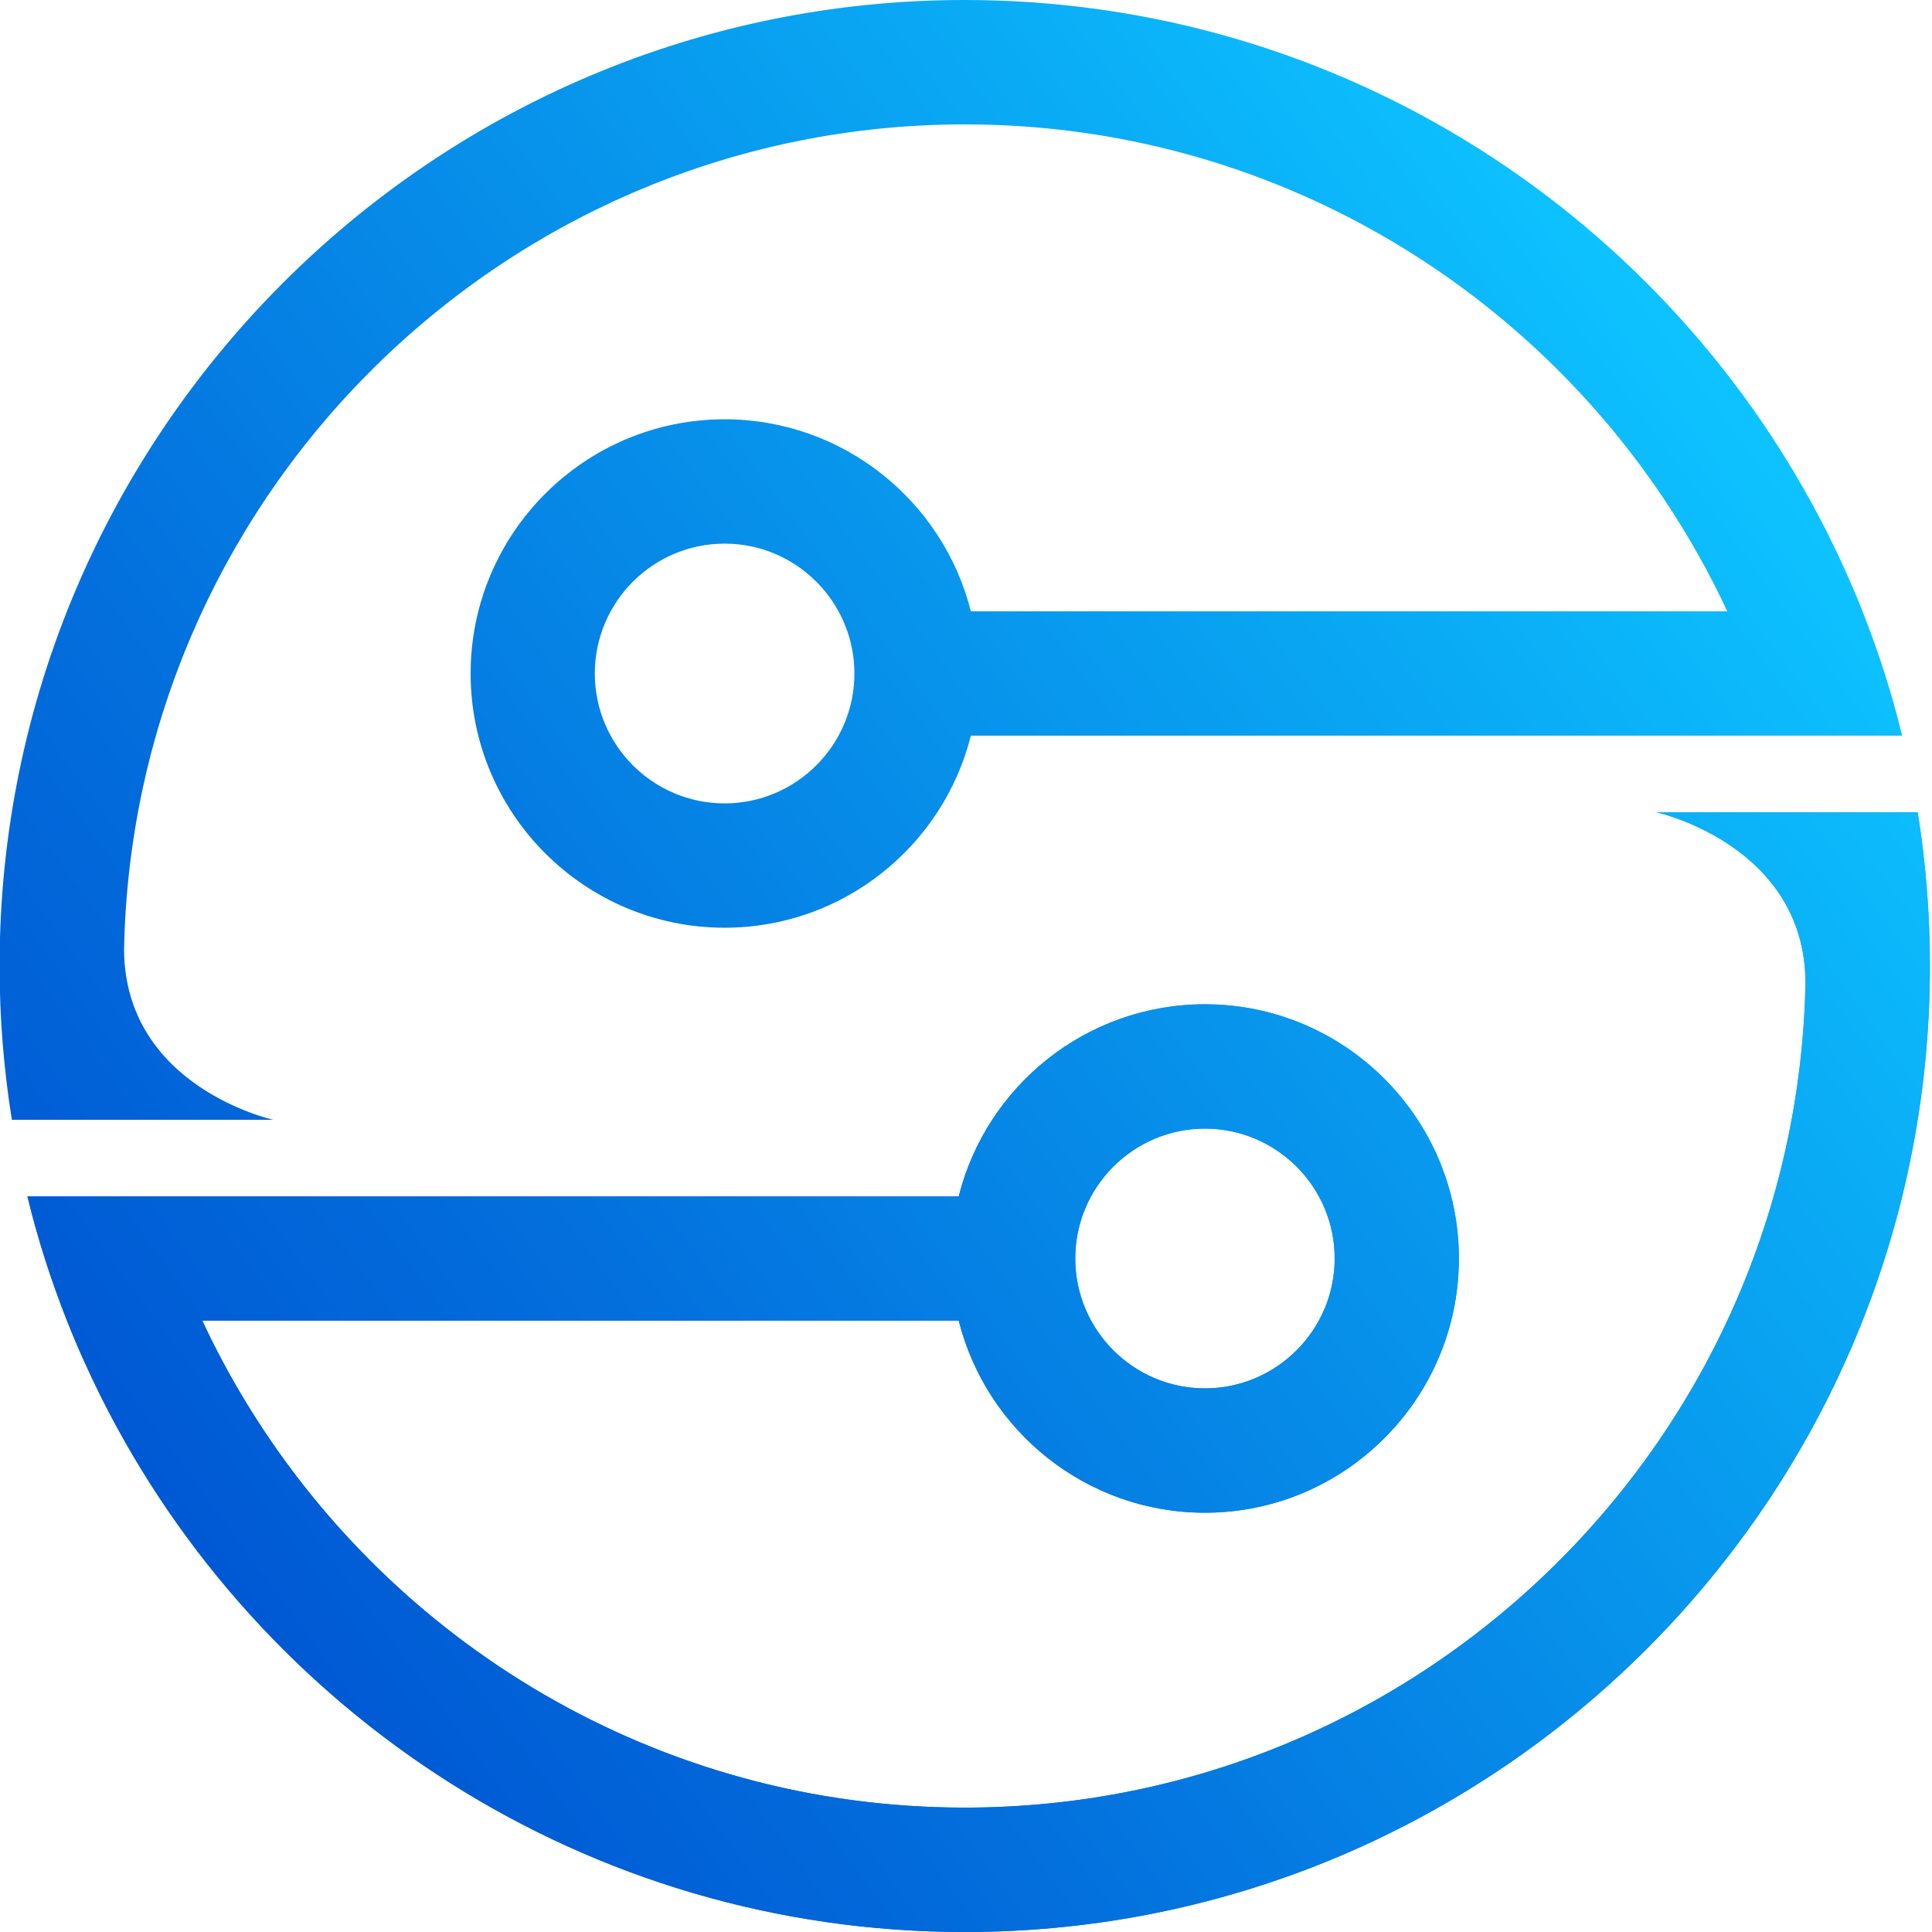 <svg width="42" height="42" viewBox="0 0 42 42" fill="none" xmlns="http://www.w3.org/2000/svg">
<path d="M41.689 17.657H38.947H36.005C36.005 17.657 39.231 18.362 39.25 21.355C39.06 31.28 30.936 39.296 20.973 39.296C14.313 39.296 8.475 35.714 5.28 30.373C4.959 29.836 4.663 29.282 4.398 28.71H20.842C21.444 31.105 23.615 32.885 26.193 32.885C29.239 32.885 31.715 30.404 31.715 27.358C31.715 24.31 29.238 21.832 26.193 21.832C23.615 21.832 21.444 23.61 20.842 26.007H0.596C0.82 26.934 1.111 27.837 1.456 28.71C1.68 29.278 1.93 29.833 2.2 30.374C5.646 37.262 12.768 42 20.973 42C32.542 42 41.955 32.58 41.955 21.001C41.955 19.863 41.864 18.744 41.689 17.657ZM26.194 24.535C27.75 24.535 29.015 25.801 29.015 27.358C29.015 28.914 27.749 30.182 26.194 30.182C24.64 30.182 23.375 28.914 23.375 27.358C23.375 25.8 24.64 24.535 26.194 24.535Z" fill="url(#paint0_linear_0_389)"/>
<path d="M41.689 17.657H38.947H36.005C36.005 17.657 39.231 18.362 39.25 21.355C39.06 31.28 30.936 39.296 20.973 39.296C14.313 39.296 8.475 35.714 5.28 30.373C4.959 29.836 4.663 29.282 4.398 28.71H20.842C21.444 31.105 23.615 32.885 26.193 32.885C29.239 32.885 31.715 30.404 31.715 27.358C31.715 24.31 29.238 21.832 26.193 21.832C23.615 21.832 21.444 23.61 20.842 26.007H0.596C0.82 26.934 1.111 27.837 1.456 28.71C1.68 29.278 1.93 29.833 2.2 30.374C5.646 37.262 12.768 42 20.973 42C32.542 42 41.955 32.58 41.955 21.001C41.955 19.863 41.864 18.744 41.689 17.657ZM26.194 24.535C27.75 24.535 29.015 25.801 29.015 27.358C29.015 28.914 27.749 30.182 26.194 30.182C24.64 30.182 23.375 28.914 23.375 27.358C23.375 25.8 24.64 24.535 26.194 24.535Z" fill="url(#paint1_linear_0_389)"/>
<path d="M5.942 24.343C5.942 24.343 2.715 23.638 2.697 20.644C2.887 10.72 11.013 2.704 20.973 2.704C27.633 2.704 33.473 6.286 36.666 11.627C36.988 12.164 37.283 12.718 37.549 13.29H21.106C20.504 10.895 18.33 9.115 15.753 9.115C12.707 9.115 10.231 11.595 10.231 14.642C10.231 17.69 12.708 20.168 15.753 20.168C18.33 20.168 20.504 18.39 21.106 15.993H41.351C41.126 15.066 40.835 14.163 40.49 13.29C40.266 12.722 40.016 12.167 39.746 11.626C36.3 4.738 29.179 0 20.973 0C9.405 0 -0.009 9.42 -0.009 20.999C-0.009 22.136 0.083 23.255 0.258 24.343H3H5.942V24.343ZM15.753 17.465C14.196 17.465 12.931 16.199 12.931 14.642C12.931 13.084 14.196 11.818 15.753 11.818C17.307 11.818 18.574 13.085 18.574 14.642C18.574 16.199 17.307 17.465 15.753 17.465Z" fill="url(#paint2_linear_0_389)"/>
<defs>
<linearGradient id="paint0_linear_0_389" x1="8.045" y1="38.573" x2="41.613" y2="13.813" gradientUnits="userSpaceOnUse">
<stop stop-color="#0059D4"/>
<stop offset="0.259" stop-color="#0370DD"/>
<stop offset="0.799" stop-color="#0AABF5"/>
<stop offset="1" stop-color="#0DC3FF"/>
</linearGradient>
<linearGradient id="paint1_linear_0_389" x1="8.045" y1="38.573" x2="41.613" y2="13.813" gradientUnits="userSpaceOnUse">
<stop stop-color="#0059D4"/>
<stop offset="0.259" stop-color="#0370DD"/>
<stop offset="0.799" stop-color="#0AABF5"/>
<stop offset="1" stop-color="#0DC3FF"/>
</linearGradient>
<linearGradient id="paint2_linear_0_389" x1="0.386" y1="28.189" x2="33.954" y2="3.429" gradientUnits="userSpaceOnUse">
<stop stop-color="#0059D4"/>
<stop offset="0.259" stop-color="#0370DD"/>
<stop offset="0.799" stop-color="#0AABF5"/>
<stop offset="1" stop-color="#0DC3FF"/>
</linearGradient>
</defs>
</svg>
